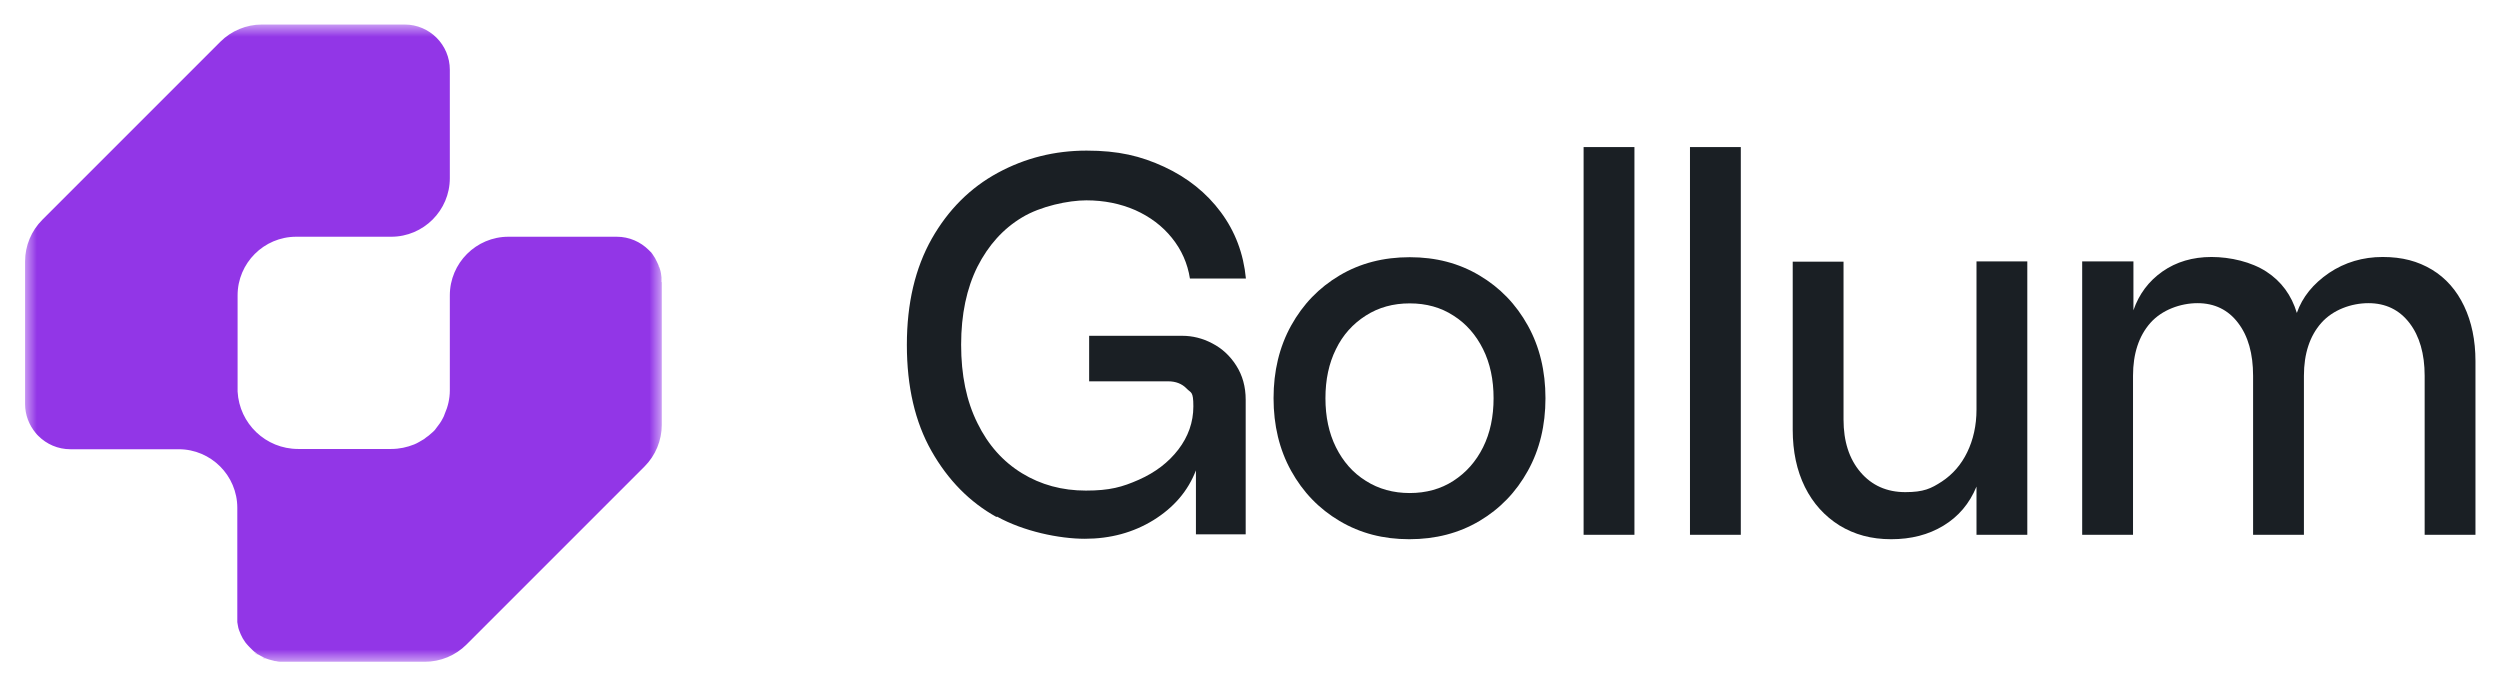 <svg width="102" height="28" viewBox="0 0 102 28" fill="none" xmlns="http://www.w3.org/2000/svg">
<mask id="mask0_3954_73939" style="mask-type:luminance" maskUnits="userSpaceOnUse" x="1" y="1" width="26" height="26">
<path d="M27 1H1V27H27V1Z" fill="white"/>
</mask>
<g mask="url(#mask0_3954_73939)">
<path d="M27 11.518V17.337C27 17.971 26.746 18.583 26.296 19.034L19.034 26.296C18.584 26.746 17.972 27 17.337 27H11.518C11.437 27 11.357 27 11.276 26.977C11.229 26.977 11.183 26.965 11.149 26.954C11.045 26.931 10.929 26.896 10.837 26.861C10.802 26.85 10.768 26.827 10.745 26.815C10.722 26.804 10.698 26.792 10.675 26.78C10.629 26.757 10.595 26.734 10.548 26.711C10.502 26.688 10.456 26.654 10.421 26.619C10.421 26.619 10.41 26.619 10.398 26.607C10.352 26.573 10.317 26.538 10.283 26.503C10.248 26.469 10.225 26.446 10.19 26.411L10.167 26.388C10.167 26.388 10.156 26.365 10.144 26.365C10.11 26.33 10.086 26.296 10.063 26.273C10.04 26.249 10.029 26.226 10.006 26.203C9.971 26.145 9.936 26.099 9.902 26.042C9.879 25.984 9.844 25.938 9.821 25.88C9.798 25.822 9.775 25.765 9.752 25.707C9.729 25.649 9.717 25.591 9.706 25.522C9.706 25.476 9.682 25.43 9.682 25.384C9.682 25.36 9.682 25.337 9.682 25.314C9.682 25.256 9.682 25.199 9.682 25.141V20.719C9.682 19.403 8.609 18.329 7.293 18.329H2.871C2.363 18.329 1.901 18.122 1.566 17.787C1.52 17.741 1.485 17.706 1.451 17.66C1.185 17.337 1.023 16.932 1.023 16.482V10.663C1.023 10.028 1.277 9.416 1.728 8.966L8.99 1.704C9.44 1.254 10.052 1 10.687 1H16.506C17.533 1 18.353 1.831 18.353 2.847V7.269C18.353 8.585 17.279 9.659 15.963 9.659H12.084C10.768 9.659 9.694 10.733 9.694 12.049V15.974C9.763 17.279 10.837 18.318 12.165 18.318H15.963C16.298 18.318 16.61 18.248 16.898 18.133C16.968 18.099 17.037 18.075 17.106 18.029C17.175 17.995 17.233 17.948 17.302 17.914C17.36 17.868 17.418 17.821 17.487 17.775C17.545 17.729 17.602 17.671 17.66 17.625C17.718 17.579 17.764 17.521 17.81 17.452C17.903 17.337 17.995 17.209 18.064 17.071C18.099 17.013 18.122 16.956 18.145 16.886C18.272 16.598 18.353 16.274 18.353 15.928V12.049C18.353 10.733 19.427 9.659 20.743 9.659H25.165C25.673 9.659 26.134 9.867 26.469 10.201C26.804 10.536 26.55 10.282 26.585 10.329C26.619 10.375 26.654 10.409 26.677 10.456C26.689 10.479 26.712 10.502 26.723 10.525C26.735 10.548 26.746 10.571 26.758 10.594C26.769 10.617 26.781 10.64 26.793 10.663C26.804 10.686 26.816 10.71 26.827 10.733C26.839 10.767 26.862 10.802 26.873 10.836C26.873 10.836 26.873 10.836 26.873 10.848C26.873 10.871 26.885 10.883 26.896 10.894C26.908 10.94 26.919 10.975 26.931 10.998C26.966 11.102 26.977 11.206 26.989 11.321C26.989 11.379 26.989 11.437 26.989 11.506L27 11.518Z" fill="#9236E7"/>
<path d="M10.398 26.63C10.444 26.665 10.479 26.688 10.525 26.723C10.502 26.723 10.491 26.7 10.467 26.688C10.444 26.665 10.41 26.654 10.387 26.63H10.398Z" fill="#9236E7"/>
<path d="M10.723 26.827C10.758 26.838 10.793 26.862 10.816 26.873C10.804 26.873 10.793 26.873 10.781 26.862C10.758 26.862 10.734 26.838 10.711 26.827H10.723Z" fill="#9236E7"/>
<path d="M26.574 10.34C26.609 10.386 26.643 10.421 26.667 10.467C26.597 10.375 26.528 10.294 26.447 10.213C26.493 10.259 26.528 10.294 26.563 10.34H26.574Z" fill="#9236E7"/>
</g>
<g clip-path="url(#clip0_3954_73939)">
<path d="M40.657 21.094C39.563 20.487 38.68 19.59 38.006 18.403C37.333 17.216 37 15.776 37 14.072C37 12.369 37.341 10.938 38.015 9.742C38.689 8.555 39.59 7.658 40.71 7.051C41.83 6.444 43.037 6.145 44.332 6.145C45.627 6.145 46.537 6.362 47.499 6.806C48.453 7.25 49.223 7.866 49.809 8.655C50.395 9.443 50.736 10.349 50.833 11.364H48.549C48.453 10.747 48.208 10.195 47.814 9.706C47.42 9.216 46.922 8.845 46.318 8.573C45.714 8.31 45.049 8.174 44.323 8.174C43.597 8.174 42.459 8.41 41.698 8.872C40.928 9.334 40.325 10.005 39.879 10.883C39.441 11.762 39.214 12.822 39.214 14.063C39.214 15.305 39.432 16.365 39.879 17.262C40.316 18.159 40.928 18.838 41.698 19.309C42.468 19.78 43.334 20.016 44.306 20.016C45.277 20.016 45.793 19.871 46.467 19.572C47.14 19.273 47.674 18.865 48.077 18.34C48.479 17.814 48.689 17.225 48.689 16.582C48.689 15.939 48.593 16.047 48.409 15.848C48.225 15.658 47.971 15.558 47.665 15.558H44.437V13.701H48.243C48.654 13.701 49.065 13.801 49.459 14.009C49.861 14.217 50.185 14.516 50.439 14.915C50.693 15.314 50.824 15.776 50.824 16.31V21.801H48.794V19.191C48.47 20.034 47.893 20.704 47.062 21.221C46.239 21.728 45.303 21.982 44.262 21.982C43.221 21.982 41.768 21.683 40.675 21.076L40.657 21.094Z" fill="#1A1F24"/>
<path d="M54.656 21.257C53.816 20.759 53.16 20.079 52.678 19.209C52.197 18.34 51.961 17.352 51.961 16.247C51.961 15.142 52.197 14.154 52.678 13.284C53.16 12.415 53.816 11.735 54.656 11.237C55.496 10.738 56.449 10.494 57.517 10.494C58.584 10.494 59.52 10.738 60.36 11.237C61.2 11.735 61.856 12.415 62.337 13.284C62.819 14.154 63.055 15.142 63.055 16.247C63.055 17.352 62.819 18.34 62.337 19.209C61.856 20.079 61.2 20.759 60.36 21.257C59.52 21.755 58.567 22 57.499 22C56.432 22 55.496 21.755 54.656 21.257ZM59.301 19.617C59.818 19.282 60.22 18.829 60.509 18.249C60.798 17.669 60.938 16.999 60.938 16.247C60.938 15.495 60.798 14.825 60.509 14.245C60.22 13.665 59.818 13.203 59.301 12.877C58.785 12.541 58.19 12.378 57.517 12.378C56.843 12.378 56.248 12.541 55.723 12.877C55.198 13.212 54.787 13.665 54.507 14.245C54.218 14.825 54.078 15.495 54.078 16.247C54.078 16.999 54.218 17.669 54.507 18.249C54.796 18.829 55.198 19.291 55.723 19.617C56.248 19.953 56.852 20.116 57.517 20.116C58.182 20.116 58.785 19.953 59.301 19.617Z" fill="#1A1F24"/>
<path d="M64.611 6H66.685V21.819H64.611V6Z" fill="#1A1F24"/>
<path d="M68.951 6H71.025V21.819H68.951V6Z" fill="#1A1F24"/>
<path d="M82.714 21.819H80.641V19.853C80.352 20.55 79.906 21.076 79.293 21.447C78.681 21.819 77.972 22 77.159 22C76.345 22 75.662 21.81 75.05 21.438C74.446 21.058 73.974 20.541 73.641 19.871C73.309 19.2 73.143 18.421 73.143 17.533V10.675H75.216V17.117C75.216 18.005 75.444 18.72 75.907 19.264C76.371 19.808 76.984 20.079 77.736 20.079C78.488 20.079 78.786 19.934 79.232 19.644C79.669 19.355 80.019 18.956 80.264 18.448C80.509 17.941 80.641 17.361 80.641 16.709V10.666H82.714V21.819Z" fill="#1A1F24"/>
<path d="M84.971 10.666H87.044V12.659C87.272 11.998 87.665 11.472 88.234 11.073C88.794 10.684 89.459 10.485 90.229 10.485C90.999 10.485 91.856 10.684 92.469 11.083C93.081 11.481 93.492 12.043 93.711 12.768C93.939 12.115 94.376 11.581 95.023 11.137C95.671 10.702 96.406 10.485 97.211 10.485C98.016 10.485 98.646 10.657 99.223 11.001C99.792 11.345 100.229 11.844 100.535 12.487C100.842 13.13 100.999 13.882 100.999 14.734V21.819H98.926V15.332C98.926 14.435 98.716 13.71 98.304 13.175C97.893 12.641 97.333 12.369 96.633 12.369C95.933 12.369 95.181 12.641 94.709 13.175C94.236 13.71 94 14.435 94 15.332V21.819H91.926V15.332C91.926 14.435 91.725 13.71 91.314 13.175C90.911 12.641 90.351 12.369 89.66 12.369C88.969 12.369 88.208 12.641 87.735 13.175C87.263 13.71 87.027 14.435 87.027 15.332V21.819H84.953V10.666H84.971Z" fill="#1A1F24"/>
</g>
<defs>
<clipPath id="clip0_3954_73939">
<rect width="64" height="16" fill="white" transform="translate(37 6)"/>
</clipPath>
</defs>
</svg>
